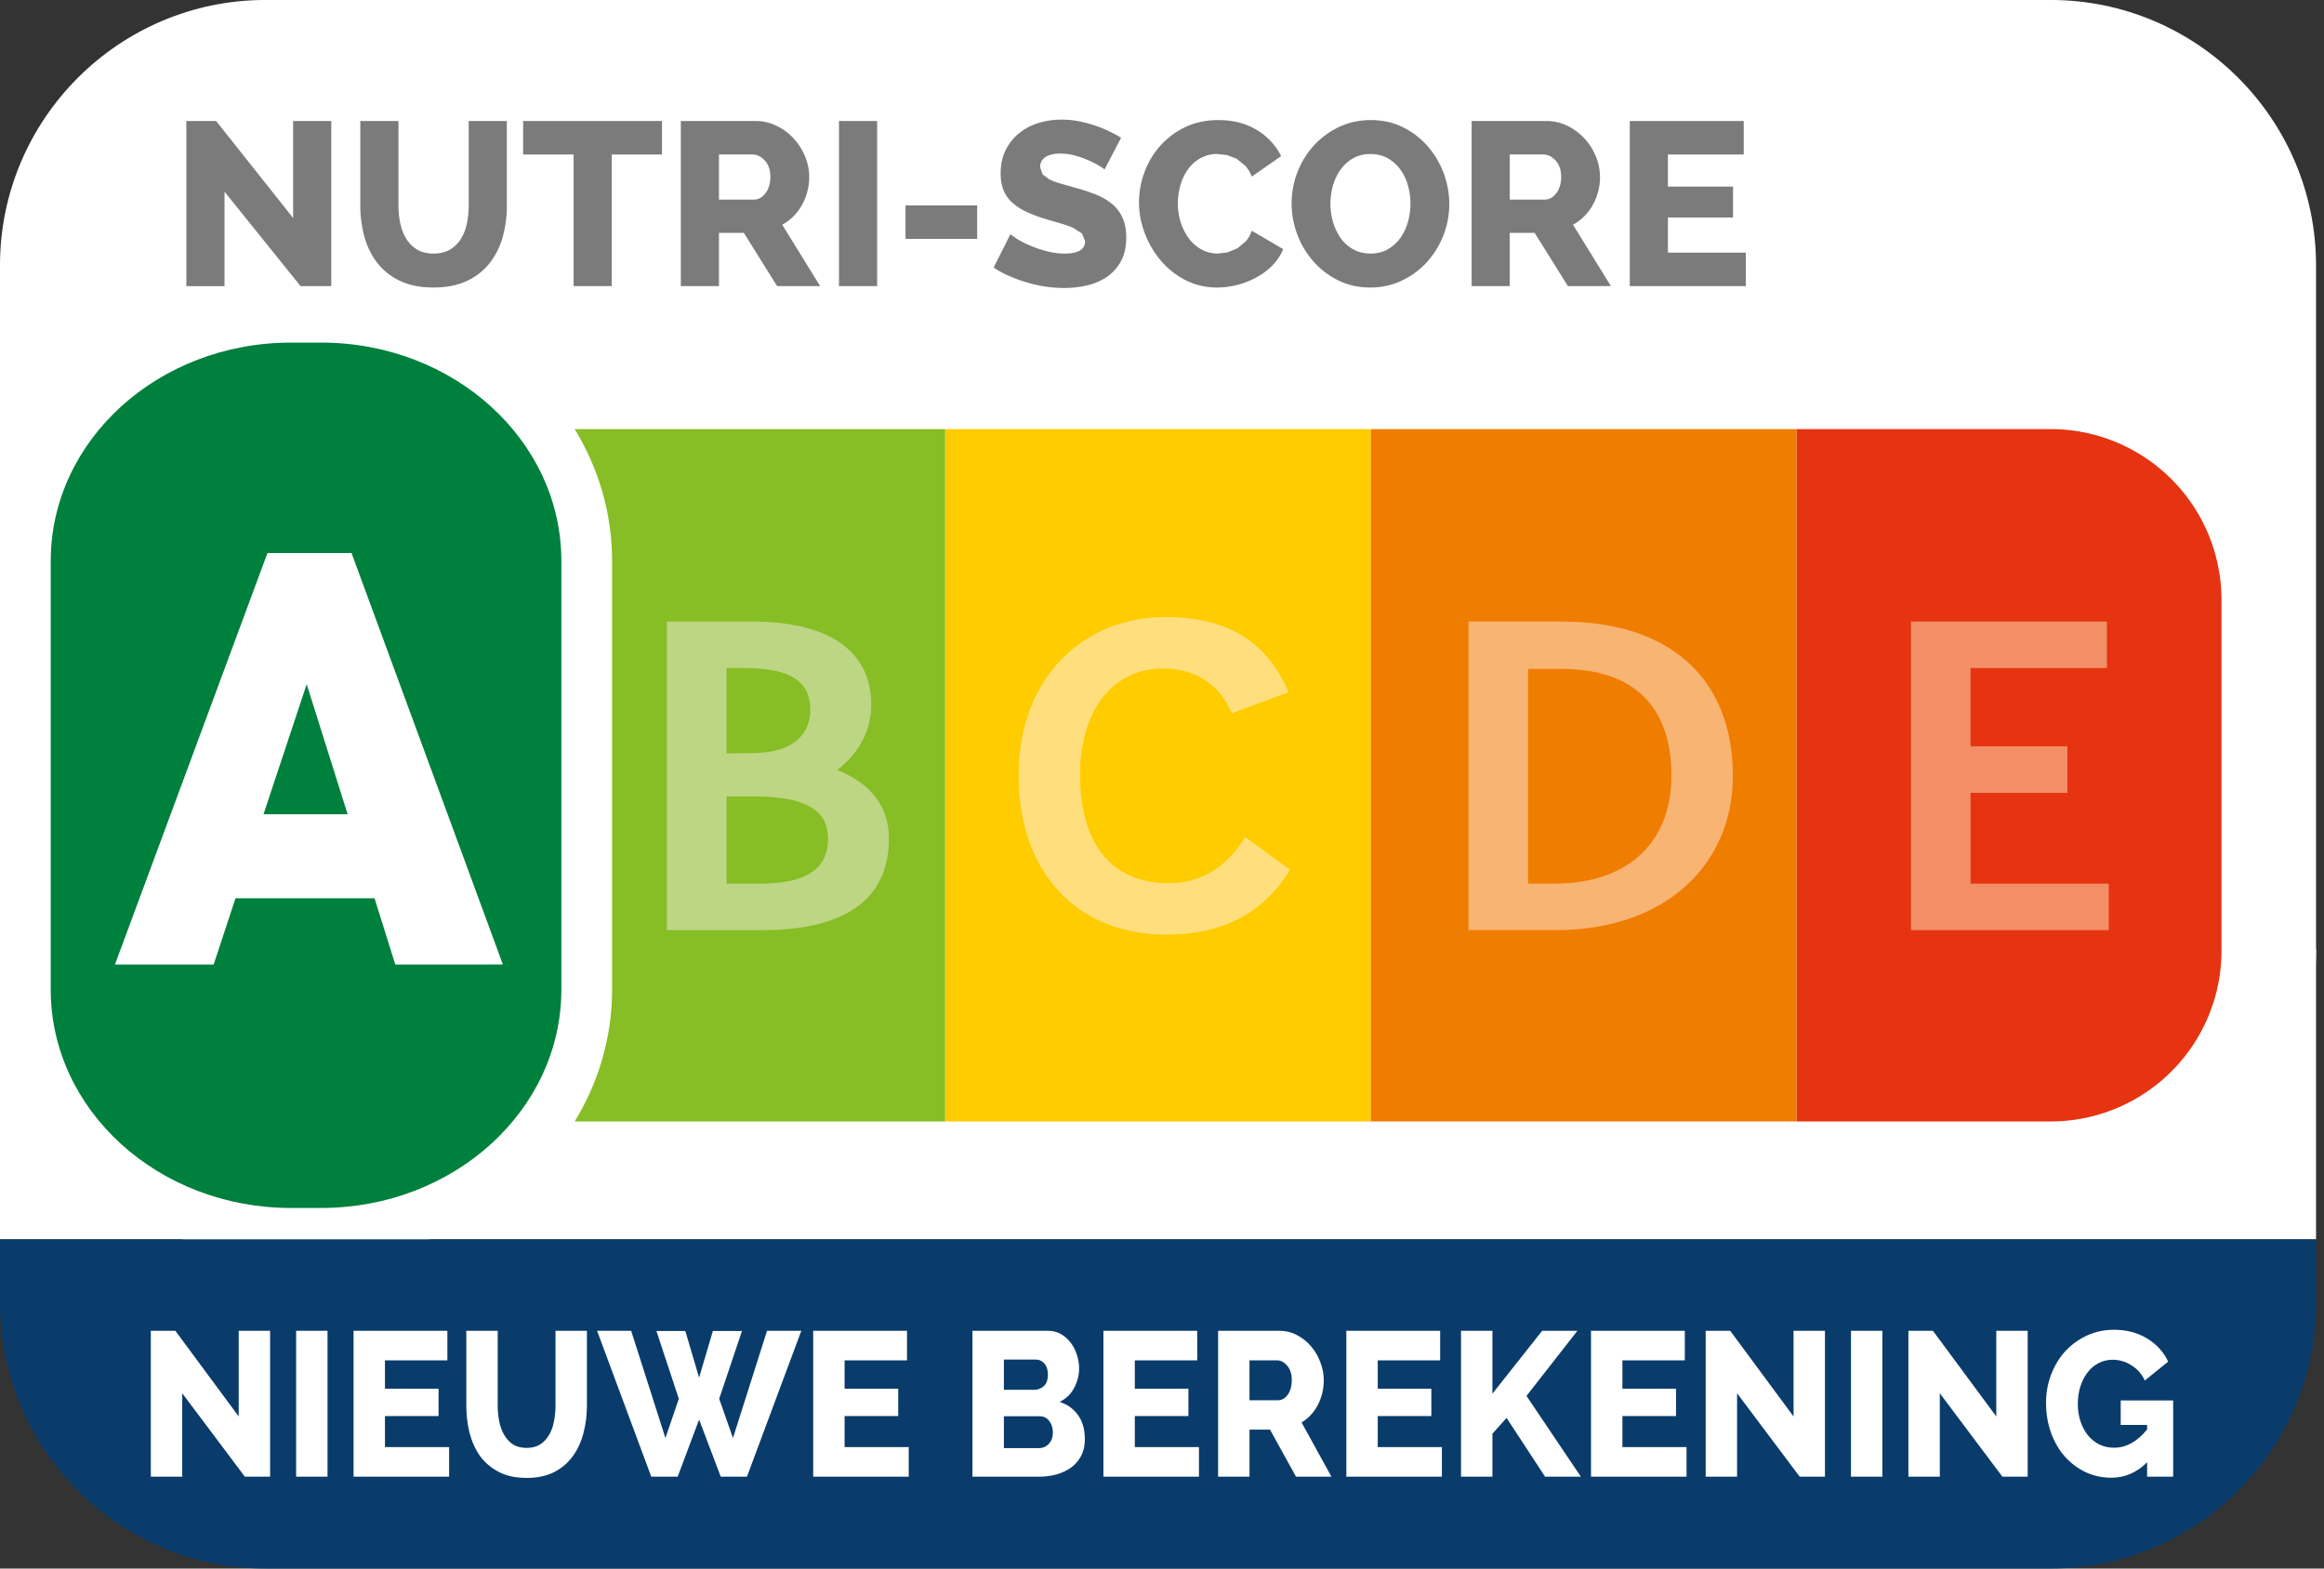 <svg xmlns="http://www.w3.org/2000/svg" id="svg2032" width="240" height="162" version="1.1" viewBox="0 0 240 162"><rect x="0" y="0" width="240" height="162" fill="#333333" stroke="none"/><rect style="fill:#fff;fill-opacity:1;stroke:none;stroke-width:2.653;stroke-linecap:round;stroke-linejoin:round;paint-order:stroke fill markers" id="rect18499" width="239.178" height="30" x="0" y="98"/><defs id="defs2029"><clipPath id="clipPath1836" clipPathUnits="userSpaceOnUse"><path id="path1838" stroke-width="1" d="M-576.406-131.683h841.89v595.276h-841.89z"/></clipPath><clipPath id="clipPath1817" clipPathUnits="userSpaceOnUse"><path id="path1819" stroke-width="1" d="M-480.445-91.617h841.89V503.66h-841.89z"/></clipPath><clipPath id="clipPath1872" clipPathUnits="userSpaceOnUse"><path id="path1874" stroke-width="1" d="M-488.313-132.237h841.89v595.276h-841.89z"/></clipPath><clipPath id="clipPath1878" clipPathUnits="userSpaceOnUse"><path id="path1880" stroke-width="1" d="M-519.714-136.177h841.89V459.1h-841.89z"/></clipPath><clipPath id="clipPath1886" clipPathUnits="userSpaceOnUse"><path id="path1888" stroke-width="1" d="M-521.325-134.642h841.89v595.276h-841.89z"/></clipPath><clipPath id="clipPath1892" clipPathUnits="userSpaceOnUse"><path id="path1894" stroke-width="1" d="M-532.144-130.648h841.89v595.276h-841.89z"/></clipPath><clipPath id="clipPath1898" clipPathUnits="userSpaceOnUse"><path id="path1900" stroke-width="1" d="M-500.02-102.749h841.89v595.276h-841.89z"/></clipPath><clipPath id="clipPath1904" clipPathUnits="userSpaceOnUse"><path id="path1906" stroke-width="1" d="M-522.55-115.224h841.89v595.276h-841.89z"/></clipPath><clipPath id="clipPath1910" clipPathUnits="userSpaceOnUse"><path id="path1912" stroke-width="1" d="M-561.373-85.195h841.89v595.276h-841.89z"/></clipPath><clipPath id="clipPath1916" clipPathUnits="userSpaceOnUse"><path id="path1918" stroke-width="1" d="M-562.786-87.568h841.89v595.276h-841.89z"/></clipPath><clipPath id="clipPath1593" clipPathUnits="userSpaceOnUse"><path id="path1595" stroke-width="1" d="M-503.056-291.81h841.89v595.277h-841.89z"/></clipPath><clipPath id="clipPath1929" clipPathUnits="userSpaceOnUse"><path id="path1931" stroke-width="1" d="M-503.055-239.322h841.89v595.276h-841.89z"/></clipPath><clipPath id="clipPath1605" clipPathUnits="userSpaceOnUse"><path id="path1607" stroke-width="1" d="M-427.382-279.942h841.89v595.276h-841.89z"/></clipPath><clipPath id="clipPath1618" clipPathUnits="userSpaceOnUse"><path id="path1620" stroke-width="1" d="M-458.785-283.881h841.89v595.276h-841.89z"/></clipPath><clipPath id="clipPath1611" clipPathUnits="userSpaceOnUse"><path id="path1613" stroke-width="1" d="M-460.394-282.347h841.89v595.276h-841.89z"/></clipPath><clipPath id="clipPath1599" clipPathUnits="userSpaceOnUse"><path id="path1601" stroke-width="1" d="M-471.214-278.353h841.89v595.276h-841.89z"/></clipPath><clipPath id="clipPath1624" clipPathUnits="userSpaceOnUse"><path id="path1626" stroke-width="1" d="M-441.091-250.452h841.89v595.276h-841.89z"/></clipPath><clipPath id="clipPath1630" clipPathUnits="userSpaceOnUse"><path id="path1632" stroke-width="1" d="M-461.62-262.929h841.89v595.276h-841.89z"/></clipPath><clipPath id="clipPath1636" clipPathUnits="userSpaceOnUse"><path id="path1638" stroke-width="1" d="M-478.601-250.452h841.89v595.276h-841.89z"/></clipPath><clipPath id="clipPath1642" clipPathUnits="userSpaceOnUse"><path id="path1644" stroke-width="1" d="M-420.708-232.9h841.89v595.276h-841.89z"/></clipPath><clipPath id="clipPath1922" clipPathUnits="userSpaceOnUse"><path id="path1924" stroke-width="1" d="M-422.121-235.273h841.89v595.276h-841.89z"/></clipPath></defs><g id="layer1"><g id="g2543" fill-opacity="1" fill-rule="nonzero" stroke="none"><path id="path126" fill="#fff" d="M211.77-.003H27.413C12.299-.003 0 12.296 0 27.407v70.77l.005.008v4.023c0 15.324 13.476 27.79 30.04 27.79h3.119c5.958 0 11.501-1.633 16.175-4.41h162.43c15.113 0 27.409-12.296 27.409-27.412V27.408c0-15.112-12.296-27.41-27.408-27.41" clip-path="url(#clipPath1593)"/><path id="path130" fill="#e63312" d="M211.768 115.826h-26.252V44.318h26.252a17.647 17.647 0 0 1 17.647 17.647v36.211a17.647 17.647 0 0 1-17.647 17.65" clip-path="url(#clipPath1929)"/><path id="path134" fill="#f28f66" d="M217.582 64.192h-20.236v31.874h20.428v-4.801H203.5v-9.38h9.999v-4.803h-10v-8.084h14.084z"/><path id="path138" fill="#7c7b7b" d="M23.185 19.799v9.754h-3.94V12.497h3.074l7.951 10.018V12.497h3.94V29.55h-3.172z"/><path id="path150" fill="#7c7b7b" d="M44.775 26.187c.674 0 1.24-.139 1.706-.419.464-.28.841-.653 1.13-1.117.287-.465.492-.997.611-1.597.122-.6.181-1.214.181-1.839v-8.718h3.94v8.718a11.894 11.894 0 0 1-.444 3.315 7.67 7.67 0 0 1-1.37 2.692 6.422 6.422 0 0 1-2.355 1.814c-.951.437-2.086.658-3.399.658-1.359 0-2.52-.23-3.482-.695a6.422 6.422 0 0 1-2.341-1.86 7.71 7.71 0 0 1-1.322-2.704 12.15 12.15 0 0 1-.422-3.22v-8.718h3.942v8.718c0 .656.062 1.283.192 1.876.128.59.337 1.121.624 1.585.29.465.66.832 1.117 1.103.454.274 1.022.408 1.692.408" clip-path="url(#clipPath1605)"/><path id="path154" fill="#7c7b7b" d="M68.364 15.957h-5.186V29.55h-3.942V15.957h-5.212v-3.46h14.34z"/><path id="path166" fill="#7c7b7b" d="M70.31 29.55V12.497h7.684a4.965 4.965 0 0 1 2.224.507c.68.333 1.267.775 1.766 1.32.494.543.882 1.16 1.163 1.849.282.688.421 1.384.421 2.09a5.991 5.991 0 0 1-.746 2.906 5.208 5.208 0 0 1-2.041 2.041l3.917 6.34h-4.444l-3.436-5.499h-2.569v5.5zm3.939-8.935h3.601c.466 0 .865-.218 1.203-.66.335-.441.503-1.004.503-1.692 0-.706-.192-1.265-.574-1.684-.386-.415-.803-.622-1.25-.622h-3.483z"/><path id="path168" fill="#7c7b7b" d="M86.642 12.497h3.94V29.55h-3.94z"/><path id="path170" fill="#7c7b7b" d="M93.512 21.215h7.399v3.46h-7.4z"/><path id="path182" fill="#7c7b7b" d="M114.074 17.495l-.53-.362a10.725 10.725 0 0 0-2.497-1.057 5.68 5.68 0 0 0-1.536-.214c-.675 0-1.19.119-1.552.36a1.185 1.185 0 0 0-.538 1.057l.24.721.685.514a6.201 6.201 0 0 0 1.103.422c.441.128.949.273 1.527.432.817.225 1.551.468 2.209.733a6.108 6.108 0 0 1 1.682.984c.463.393.82.87 1.068 1.43.247.56.373 1.234.373 2.017 0 .96-.181 1.772-.541 2.436a4.55 4.55 0 0 1-1.43 1.611 6.042 6.042 0 0 1-2.052.89 10.26 10.26 0 0 1-2.39.276 13.622 13.622 0 0 1-3.82-.565 15.756 15.756 0 0 1-1.825-.66 9.96 9.96 0 0 1-1.635-.89l1.73-3.435.649.456c.35.228.783.45 1.297.673.512.225 1.088.426 1.728.6a7.311 7.311 0 0 0 1.946.265c1.395 0 2.09-.425 2.09-1.273l-.311-.792-.865-.563a9.249 9.249 0 0 0-1.298-.47l-1.633-.48a14.18 14.18 0 0 1-2.04-.782 5.612 5.612 0 0 1-1.444-.971 3.497 3.497 0 0 1-.852-1.273 4.705 4.705 0 0 1-.274-1.682c0-.898.166-1.688.504-2.377a5.154 5.154 0 0 1 1.368-1.743 5.917 5.917 0 0 1 2.006-1.068c.759-.24 1.562-.36 2.414-.36.609 0 1.2.055 1.776.166.579.114 1.126.258 1.647.432a14.163 14.163 0 0 1 2.725 1.274z" clip-path="url(#clipPath1618)"/><path id="path186" fill="#7c7b7b" d="M117.625 20.88a8.89 8.89 0 0 1 .554-3.063 8.39 8.39 0 0 1 1.609-2.725 8.125 8.125 0 0 1 2.582-1.947c1.017-.496 2.173-.743 3.469-.743 1.522 0 2.844.344 3.965 1.032a6.494 6.494 0 0 1 2.498 2.69l-3.027 2.112a3.614 3.614 0 0 0-.671-1.116l-.89-.72-.997-.384-.973-.108a3.509 3.509 0 0 0-1.825.457 4.038 4.038 0 0 0-1.274 1.176 5.248 5.248 0 0 0-.754 1.633 6.845 6.845 0 0 0-.254 1.85c0 .673.1 1.321.3 1.946.199.624.481 1.176.84 1.657.36.479.797.86 1.31 1.141.511.28 1.08.42 1.705.42l.998-.13.995-.411.867-.72c.254-.295.464-.662.623-1.092l3.241 1.895a5.113 5.113 0 0 1-1.116 1.684 6.894 6.894 0 0 1-1.669 1.247 8.569 8.569 0 0 1-4.036 1.033 7.062 7.062 0 0 1-3.255-.755 8.35 8.35 0 0 1-2.546-2.006 9.52 9.52 0 0 1-1.666-2.833 8.997 8.997 0 0 1-.603-3.22" clip-path="url(#clipPath1611)"/><path id="path190" fill="#7c7b7b" d="M141.502 29.694c-1.218 0-2.321-.247-3.314-.744a8.275 8.275 0 0 1-2.558-1.957 8.836 8.836 0 0 1-1.657-2.776 9.017 9.017 0 0 1 .022-6.46c.41-1.039.977-1.96 1.706-2.751a8.314 8.314 0 0 1 2.595-1.896c1-.472 2.092-.708 3.279-.708 1.214 0 2.321.247 3.312.743a8.24 8.24 0 0 1 2.56 1.97 8.91 8.91 0 0 1 1.644 2.786 9.104 9.104 0 0 1 .576 3.171 8.791 8.791 0 0 1-.611 3.242 8.893 8.893 0 0 1-1.693 2.752 8.289 8.289 0 0 1-2.582 1.908 7.472 7.472 0 0 1-3.279.72m-4.109-8.644c0 .655.093 1.29.278 1.907.183.617.448 1.165.79 1.648a3.928 3.928 0 0 0 1.3 1.152c.519.287 1.117.43 1.787.43.689 0 1.291-.152 1.803-.457.512-.302.94-.7 1.287-1.187a5.284 5.284 0 0 0 .768-1.657 7.26 7.26 0 0 0 .251-1.885c0-.657-.094-1.295-.278-1.91a5.131 5.131 0 0 0-.803-1.634 4.034 4.034 0 0 0-1.297-1.13c-.512-.28-1.097-.419-1.753-.419a3.53 3.53 0 0 0-1.8.444 4.094 4.094 0 0 0-1.287 1.165 5.34 5.34 0 0 0-.781 1.644 6.923 6.923 0 0 0-.265 1.889" clip-path="url(#clipPath1599)"/><path id="path194" fill="#7c7b7b" d="M151.975 29.55V12.497h7.684c.801 0 1.54.17 2.225.507a5.904 5.904 0 0 1 1.765 1.32c.495.543.883 1.16 1.163 1.849a5.539 5.539 0 0 1 .422 2.09 6.08 6.08 0 0 1-.192 1.525 6.029 6.029 0 0 1-.552 1.381 5.274 5.274 0 0 1-2.043 2.041l3.914 6.34h-4.442l-3.438-5.499h-2.569v5.5zm3.937-8.935h3.604c.463 0 .863-.218 1.2-.66.338-.441.504-1.004.504-1.692 0-.706-.192-1.265-.574-1.684-.386-.415-.803-.622-1.25-.622h-3.484z"/><path id="path198" fill="#7c7b7b" d="M180.293 26.092v3.458h-11.985V12.497h11.768v3.46h-7.83v3.314h6.727v3.193h-6.726v3.628z"/><path id="path200" fill="#87bd25" d="M97.614 115.826h-43.95V44.318h43.95z"/><path id="path202" fill="#fc0" d="M141.566 115.826H97.614V44.318h43.952z"/><path id="path204" fill="#ef7d00" d="M185.516 115.826h-43.95V44.318h43.95z"/><path id="path216" fill="#bdd684" d="M75.028 91.265v-9.008h3.028c5.622.044 7.452 1.708 7.452 4.343 0 3.277-2.406 4.665-7.068 4.665zm0-13.444v-8.823h1.827c4.855 0 6.823 1.433 6.823 4.297 0 2.633-1.873 4.433-5.814 4.48zm2.597-13.627h-8.752v31.873h9.856c9.277 0 13.075-3.741 13.075-9.467 0-3.145-1.73-5.637-5.336-7.069 2.068-1.617 3.509-3.88 3.509-6.79 0-4.714-3.317-8.547-12.352-8.547" clip-path="url(#clipPath1624)"/><path id="path220" fill="#ffdf7d" d="M120.33 63.73c-8.555 0-15.142 6.376-15.142 16.353 0 10.027 6.06 16.447 15.237 16.447 5.915 0 10.145-2.31 12.786-6.7l-4.614-3.372c-1.874 3.05-4.469 4.76-7.931 4.76-5.866 0-9.134-4.067-9.134-11.181 0-6.652 3.368-10.992 8.558-10.992 3.414 0 5.914 1.708 7.115 4.619l5.863-2.172c-1.922-4.48-5.43-7.761-12.737-7.761" clip-path="url(#clipPath1630)"/><path id="path224" fill="#f8b472" d="M157.804 91.265V69.09h3.462c7.642 0 11.345 4.065 11.345 11.04 0 6.376-3.992 11.134-12.113 11.134zm3.51-27.07h-9.663v31.872h8.99c11.392 0 18.314-6.788 18.314-15.936 0-9.976-6.441-15.937-17.64-15.937" clip-path="url(#clipPath1636)"/><path id="path228" fill="#fff" d="M30.048 129.998C13.48 129.998.005 117.532.005 102.21V57.936c0-15.324 13.476-27.79 30.043-27.79h3.118c16.566 0 30.043 12.466 30.043 27.79v44.274c0 15.322-13.477 27.788-30.043 27.788z" clip-path="url(#clipPath1642)"/><path id="path232" fill="#00803d" d="M33.166 124.761h-3.118c-13.702 0-24.809-10.096-24.809-22.55V57.935c0-12.455 11.107-22.551 24.809-22.551h3.118c13.7 0 24.806 10.096 24.806 22.55v44.275c0 12.455-11.107 22.551-24.806 22.551" clip-path="url(#clipPath1922)"/><path id="path236" fill="#fff" d="M11.873 99.613L27.62 57.119h8.684l15.63 42.494H40.82l-2.14-6.837h-14.36l-2.256 6.837zm15.341-15.518H35.9l-4.228-13.428z"/></g></g><path id="path16330" clip-path="url(#clipPath1593)" style="fill:#093c6b;fill-opacity:1;fill-rule:nonzero;stroke:none" d="M 0 33.997 L 0 27.407 C 2.3684734e-15 12.296 12.298 -0.003 27.412 -0.003 L 211.77 -0.003 L 211.77 -0.001 C 226.882 -0.001 239.178 12.295 239.178 27.407 L 239.178 33.997 L 0 33.997 z" transform="matrix(1,0,0,-1,0,161.997)"/><g id="g6039"><path d="m 18.819,143.896 v 8.617 h -3.242 v -15.069 h 2.531 l 6.544,8.851 v -8.851 h 3.242 v 15.069 h -2.61 z" style="font-weight:800;font-size:20.484px;line-height:1.25;font-family:Raleway;-inkscape-font-specification:'Raleway Ultra-Bold';fill:#fff;stroke-width:.512" id="path5974"/><path d="m 30.582,152.513 v -15.069 h 3.242 v 15.069 z" style="font-weight:800;font-size:20.484px;line-height:1.25;font-family:Raleway;-inkscape-font-specification:'Raleway Ultra-Bold';fill:#fff;stroke-width:.512" id="path5976"/><path d="m 46.378,149.457 v 3.056 h -9.865 v -15.069 h 9.687 v 3.056 h -6.445 v 2.929 h 5.536 v 2.823 h -5.536 v 3.205 z" style="font-weight:800;font-size:20.484px;line-height:1.25;font-family:Raleway;-inkscape-font-specification:'Raleway Ultra-Bold';fill:#fff;stroke-width:.512" id="path5978"/><path d="m 54.384,149.542 q 0.83,0 1.404,-0.361 0.573,-0.382 0.929,-0.998 0.356,-0.616 0.494,-1.401 0.158,-0.807 0.158,-1.634 v -7.704 h 3.242 v 7.704 q 0,1.571 -0.376,2.929 -0.356,1.358 -1.127,2.377 -0.751,1.019 -1.937,1.613 -1.166,0.573 -2.788,0.573 -1.68,0 -2.867,-0.616 -1.186,-0.616 -1.937,-1.634 -0.731,-1.04 -1.087,-2.398 -0.336,-1.358 -0.336,-2.844 v -7.704 h 3.242 v 7.704 q 0,0.87 0.158,1.655 0.158,0.785 0.514,1.401 0.356,0.615 0.909,0.976 0.573,0.361 1.404,0.361 z" style="font-weight:800;font-size:20.484px;line-height:1.25;font-family:Raleway;-inkscape-font-specification:'Raleway Ultra-Bold';fill:#fff;stroke-width:.512" id="path5980"/><path d="m 67.788,137.465 h 2.985 l 1.423,4.818 1.423,-4.818 h 3.005 l -2.353,7.004 1.423,4.054 3.519,-11.079 H 82.754 l -5.615,15.069 h -2.708 l -2.234,-5.9 -2.214,5.9 h -2.728 l -5.595,-15.069 h 3.519 l 3.539,11.079 1.384,-4.054 z" style="font-weight:800;font-size:20.484px;line-height:1.25;font-family:Raleway;-inkscape-font-specification:'Raleway Ultra-Bold';fill:#fff;stroke-width:.512" id="path5982"/><path d="m 93.845,149.457 v 3.056 h -9.865 v -15.069 h 9.687 v 3.056 h -6.445 v 2.929 h 5.536 v 2.823 h -5.536 v 3.205 z" style="font-weight:800;font-size:20.484px;line-height:1.25;font-family:Raleway;-inkscape-font-specification:'Raleway Ultra-Bold';fill:#fff;stroke-width:.512" id="path5984"/><path d="m 112.033,148.651 q 0,0.976 -0.376,1.698 -0.376,0.722 -1.028,1.21 -0.652,0.467 -1.522,0.722 -0.87,0.233 -1.839,0.233 H 100.428 v -15.069 h 7.809 q 0.731,0 1.325,0.34 0.593,0.34 1.008,0.891 0.415,0.531 0.633,1.231 0.237,0.679 0.237,1.401 0,1.082 -0.514,2.038 -0.494,0.955 -1.502,1.443 1.206,0.382 1.898,1.358 0.712,0.976 0.712,2.504 z m -3.302,-0.7 q 0,-0.7 -0.376,-1.189 -0.376,-0.488 -0.949,-0.488 h -3.736 v 3.29 h 3.598 q 0.633,0 1.048,-0.446 0.415,-0.446 0.415,-1.167 z m -5.061,-7.535 v 3.12 h 3.183 q 0.534,0 0.949,-0.382 0.415,-0.382 0.415,-1.189 0,-0.743 -0.376,-1.146 -0.356,-0.403 -0.87,-0.403 z" style="font-weight:800;font-size:20.484px;line-height:1.25;font-family:Raleway;-inkscape-font-specification:'Raleway Ultra-Bold';fill:#fff;stroke-width:.512" id="path5986"/><path d="m 123.816,149.457 v 3.056 h -9.865 v -15.069 h 9.687 v 3.056 h -6.445 v 2.929 h 5.536 v 2.823 h -5.536 v 3.205 z" style="font-weight:800;font-size:20.484px;line-height:1.25;font-family:Raleway;-inkscape-font-specification:'Raleway Ultra-Bold';fill:#fff;stroke-width:.512" id="path5988"/><path d="m 125.793,152.513 v -15.069 h 6.326 q 0.988,0 1.819,0.446 0.85,0.446 1.463,1.167 0.613,0.722 0.949,1.634 0.356,0.913 0.356,1.847 0,0.7 -0.158,1.358 -0.158,0.637 -0.455,1.21 -0.297,0.573 -0.731,1.04 -0.415,0.446 -0.949,0.764 l 3.084,5.603 h -3.657 l -2.689,-4.86 h -2.115 v 4.86 z m 3.242,-7.895 h 2.965 q 0.573,0 0.988,-0.573 0.415,-0.594 0.415,-1.507 0,-0.934 -0.474,-1.486 -0.474,-0.552 -1.028,-0.552 h -2.867 z" style="font-weight:800;font-size:20.484px;line-height:1.25;font-family:Raleway;-inkscape-font-specification:'Raleway Ultra-Bold';fill:#fff;stroke-width:.512" id="path5990"/><path d="m 148.903,149.457 v 3.056 h -9.865 v -15.069 h 9.687 v 3.056 h -6.445 v 2.929 h 5.536 v 2.823 h -5.536 v 3.205 z" style="font-weight:800;font-size:20.484px;line-height:1.25;font-family:Raleway;-inkscape-font-specification:'Raleway Ultra-Bold';fill:#fff;stroke-width:.512" id="path5992"/><path d="m 150.88,152.513 v -15.069 h 3.242 v 6.495 l 5.14,-6.495 h 3.638 l -5.259,6.728 5.615,8.341 h -3.697 l -3.974,-6.07 -1.463,1.634 v 4.436 z" style="font-weight:800;font-size:20.484px;line-height:1.25;font-family:Raleway;-inkscape-font-specification:'Raleway Ultra-Bold';fill:#fff;stroke-width:.512" id="path5994"/><path d="m 174.169,149.457 v 3.056 h -9.865 v -15.069 h 9.687 v 3.056 h -6.445 v 2.929 h 5.536 v 2.823 h -5.536 v 3.205 z" style="font-weight:800;font-size:20.484px;line-height:1.25;font-family:Raleway;-inkscape-font-specification:'Raleway Ultra-Bold';fill:#fff;stroke-width:.512" id="path5996"/><path d="m 179.388,143.896 v 8.617 h -3.242 v -15.069 h 2.531 l 6.544,8.851 v -8.851 h 3.242 v 15.069 h -2.61 z" style="font-weight:800;font-size:20.484px;line-height:1.25;font-family:Raleway;-inkscape-font-specification:'Raleway Ultra-Bold';fill:#fff;stroke-width:.512" id="path5998"/><path d="m 191.151,152.513 v -15.069 h 3.242 v 15.069 z" style="font-weight:800;font-size:20.484px;line-height:1.25;font-family:Raleway;-inkscape-font-specification:'Raleway Ultra-Bold';fill:#fff;stroke-width:.512" id="path6000"/><path d="m 200.324,143.896 v 8.617 h -3.242 v -15.069 h 2.531 l 6.544,8.851 v -8.851 h 3.242 v 15.069 h -2.61 z" style="font-weight:800;font-size:20.484px;line-height:1.25;font-family:Raleway;-inkscape-font-specification:'Raleway Ultra-Bold';fill:#fff;stroke-width:.512" id="path6002"/><path d="m 221.735,151.028 q -1.601,1.592 -3.697,1.592 -1.384,0 -2.61,-0.552 -1.226,-0.573 -2.155,-1.592 -0.909,-1.019 -1.443,-2.441 -0.534,-1.443 -0.534,-3.162 0,-1.549 0.534,-2.929 0.534,-1.38 1.463,-2.398 0.949,-1.019 2.234,-1.613 1.285,-0.594 2.768,-0.594 1.957,0 3.42,0.891 1.463,0.87 2.194,2.398 l -2.412,1.953 q -0.474,-1.019 -1.384,-1.571 -0.89,-0.573 -1.937,-0.573 -0.811,0 -1.483,0.361 -0.652,0.34 -1.127,0.976 -0.474,0.616 -0.731,1.443 -0.257,0.828 -0.257,1.783 0,0.976 0.277,1.804 0.277,0.828 0.771,1.443 0.494,0.594 1.166,0.934 0.692,0.34 1.522,0.34 1.898,0 3.42,-1.889 v -0.467 h -2.728 v -2.526 h 5.417 v 7.874 h -2.689 z" style="font-weight:800;font-size:20.484px;line-height:1.25;font-family:Raleway;-inkscape-font-specification:'Raleway Ultra-Bold';fill:#fff;stroke-width:.512" id="path6004"/></g></svg>